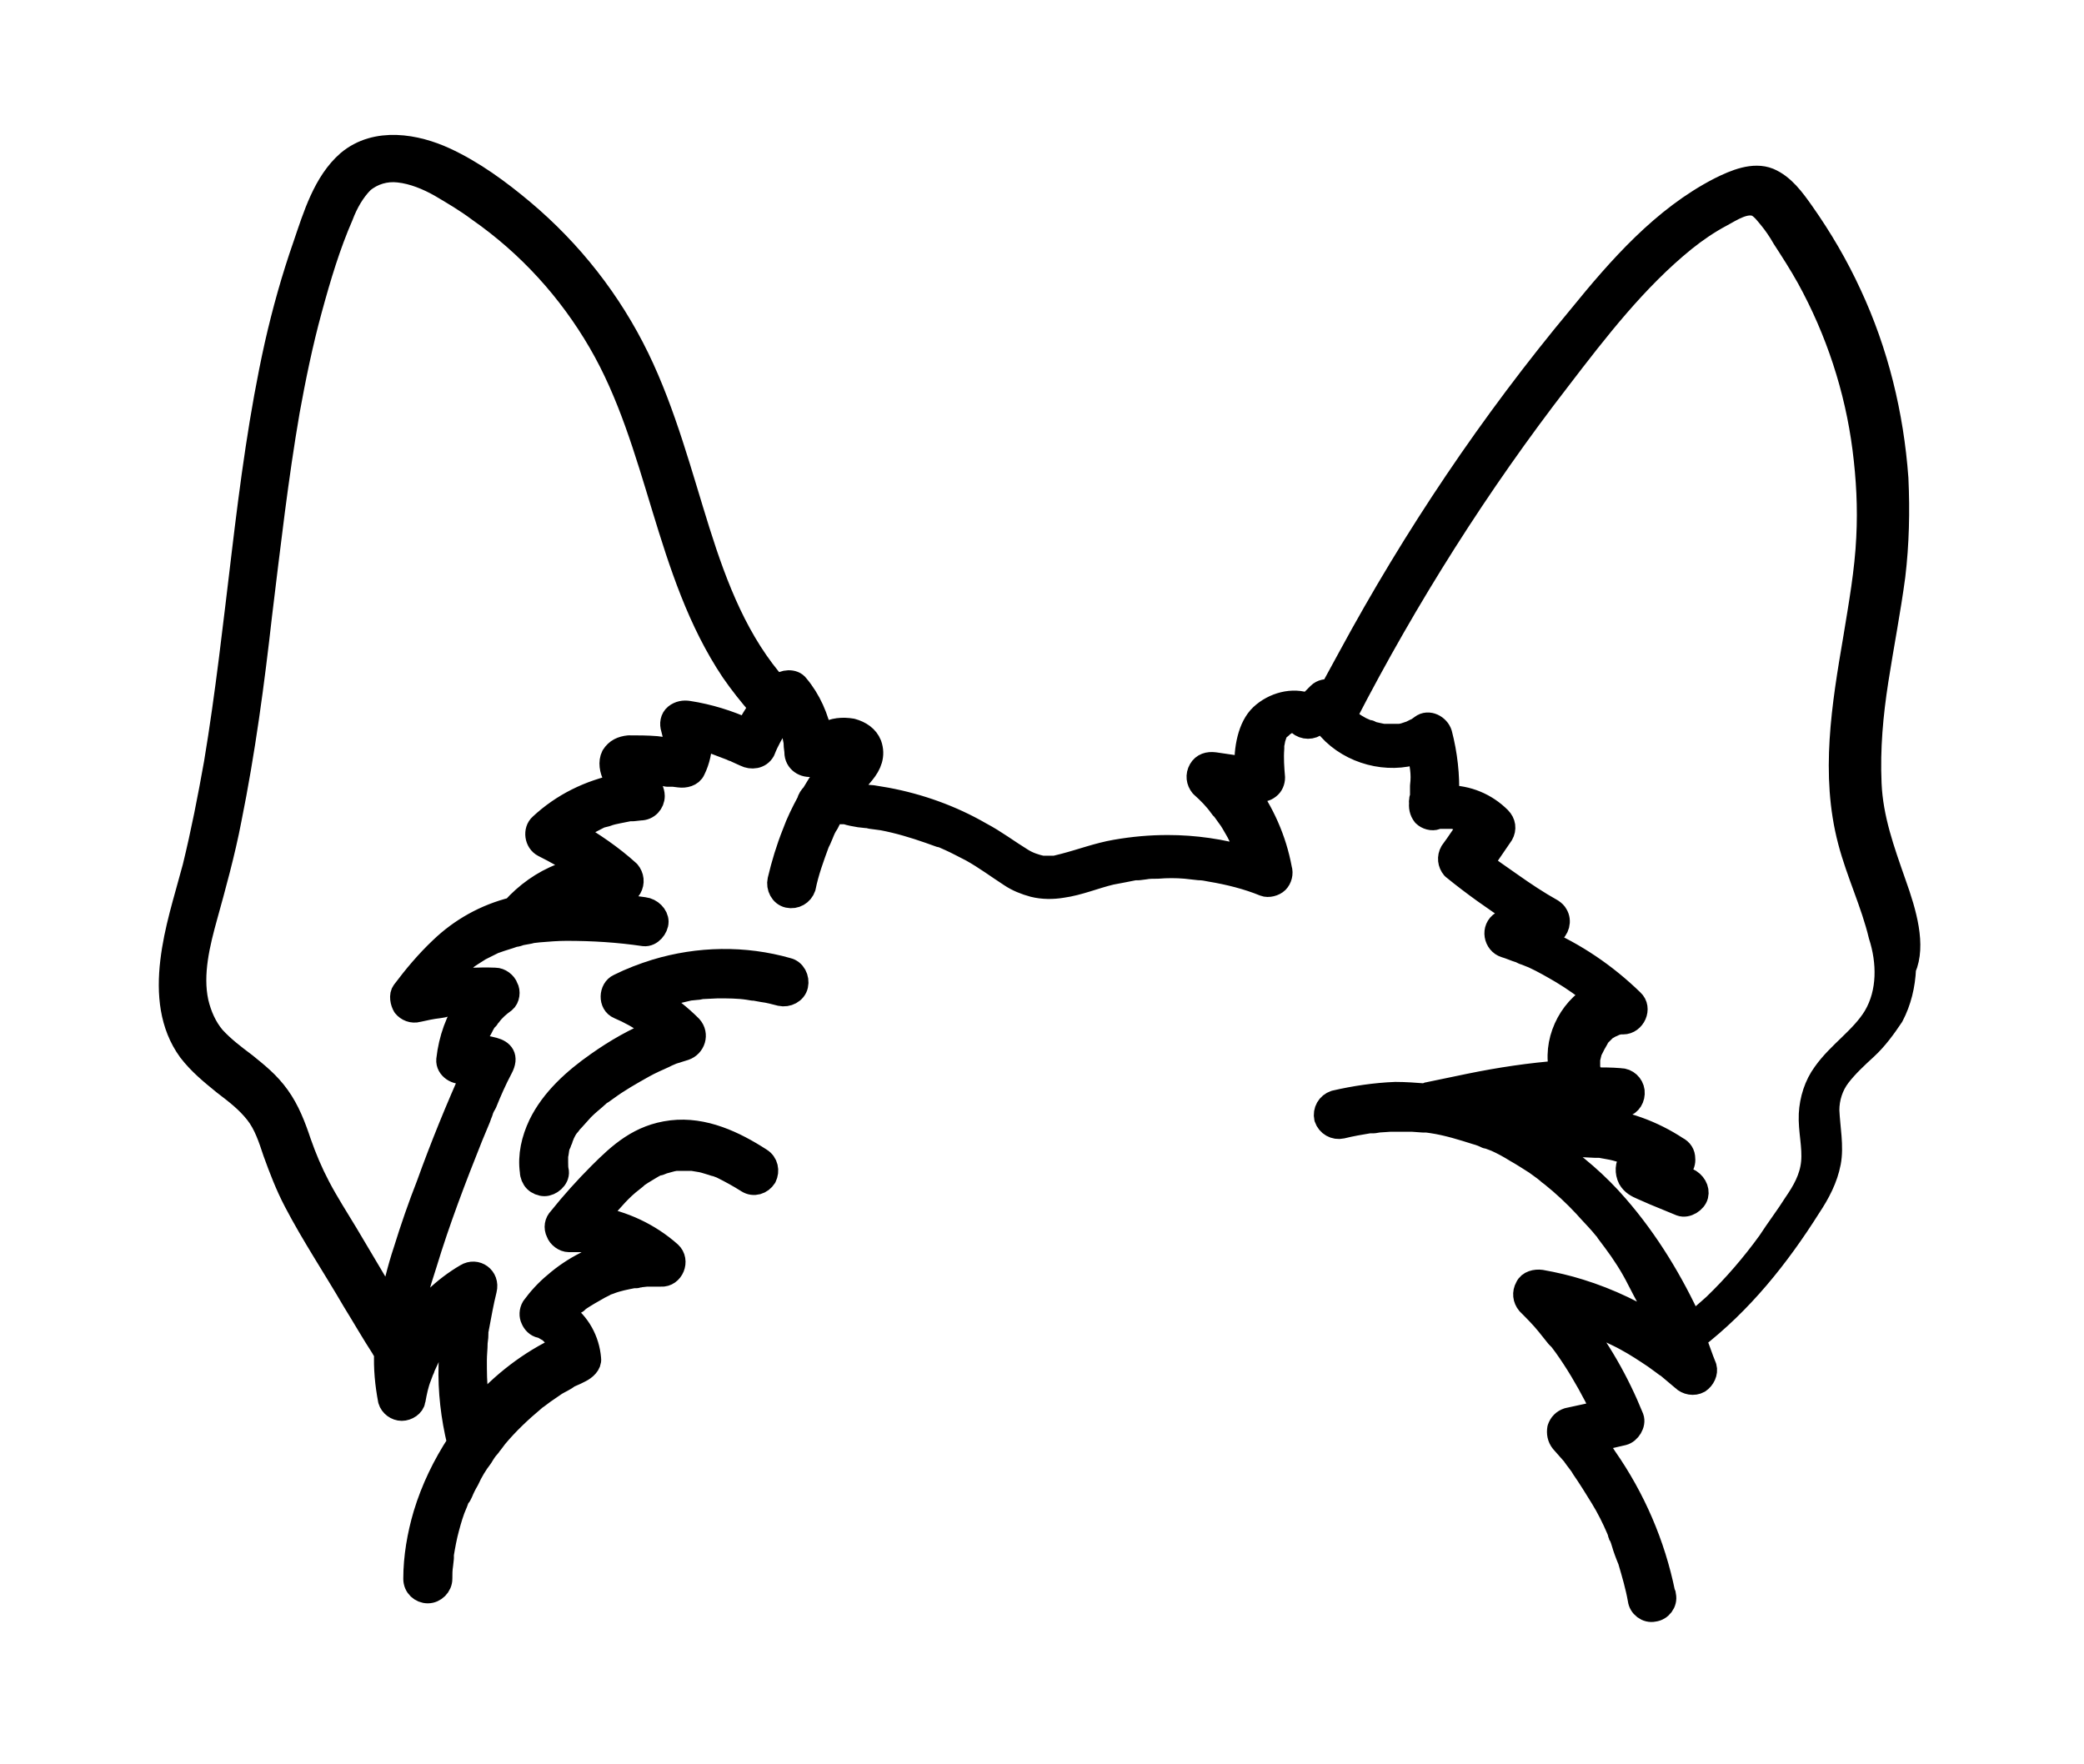 <?xml version="1.0" encoding="utf-8"?>
<!-- Generator: Adobe Illustrator 27.9.0, SVG Export Plug-In . SVG Version: 6.00 Build 0)  -->
<svg version="1.1" id="Layer_1" xmlns="http://www.w3.org/2000/svg" xmlns:xlink="http://www.w3.org/1999/xlink" x="0px" y="0px"
	 viewBox="0 0 271.8 230" style="enable-background:new 0 0 271.8 230;" xml:space="preserve">
<g>
	<path style="stroke:#000000;stroke-width:3;stroke-linecap:round;stroke-linejoin:round;stroke-miterlimit:10;" d="M102.7,126.4
		L102.7,126.4c-5.6-1.6-11.6-1.5-17.2,0.2c-1.6,0.5-3.2,1.1-4.8,1.9c-1.1,0.5-1.2,2.4,0,2.9c1.4,0.6,2.7,1.3,3.9,2.2l0.8,0.6
		l0.3,0.2c-2.8,1.1-5.4,2.6-7.8,4.3c-3,2.1-5.9,4.7-7.5,8c-0.9,1.9-1.4,4-1.1,6.1c0,0.4,0.2,0.9,0.5,1.2c0.3,0.3,0.8,0.5,1.2,0.5
		c0.8,0,1.8-0.8,1.7-1.7c-0.1-0.4-0.1-0.8-0.1-1.2v-0.5c0-0.1,0-0.2,0-0.3v-0.1c0.1-0.3,0.1-0.7,0.2-1.1c0.1-0.3,0.1-0.4,0.2-0.5
		l0.1-0.3l0.1-0.2c0,0,0-0.1,0-0.1c0-0.1,0.1-0.2,0.1-0.2c0.1-0.2,0.1-0.3,0.2-0.5c0.2-0.4,0.4-0.8,0.7-1.1l0.3-0.4l0.2-0.2
		l-0.1,0.1l0.1-0.1l0.9-1c0.5-0.6,1.2-1.2,1.8-1.7l0.9-0.8l0.2-0.1l0.7-0.5c1.5-1.1,3.1-2,4.7-2.9c0.9-0.5,1.8-0.9,2.7-1.3l0.4-0.2
		l0.7-0.3l1.6-0.5c1.2-0.4,1.7-1.9,0.8-2.9c-1.4-1.4-2.9-2.6-4.6-3.6L86,130c1.3-0.4,2.6-0.7,3.9-1l1-0.1H91l0.5-0.1l2.1-0.1
		c1.3,0,2.7,0,4,0.2l0.6,0.1c-0.3-0.1,0.1,0,0.2,0l1.1,0.2c0.8,0.1,1.5,0.3,2.3,0.5c0.9,0.2,1.9-0.3,2.1-1.2
		C104.1,127.6,103.6,126.6,102.7,126.4z"/>
	<path style="stroke:#000000;stroke-width:3;stroke-linecap:round;stroke-linejoin:round;stroke-miterlimit:10;" d="M247.1,115.2
		c-1.5-4.3-3-8.4-3.2-13s0.2-9,0.9-13.5c0.7-4.5,1.6-9.1,2.2-13.6c0.5-4.2,0.6-8.4,0.4-12.7c-0.6-8.3-2.6-16.5-6.1-24
		c-1.7-3.7-3.8-7.3-6.2-10.7c-1.2-1.7-2.5-3.5-4.4-4.3c-2-0.8-4.4,0.2-6.4,1.2c-7.4,3.8-13.1,10.3-18.3,16.7
		C194.5,55.1,184.5,70,176,85.7c-0.8,1.5-1.6,2.9-2.4,4.4c-0.6-0.1-1.2,0-1.6,0.4l-1.4,1.4c-2-0.8-4.5-0.1-6.1,1.4
		c-1.6,1.5-2.1,4.4-2,6.9l-4.1-0.6c-0.8-0.1-1.5,0.1-1.9,0.8c-0.4,0.7-0.3,1.5,0.2,2.1c0.9,0.8,1.8,1.7,2.5,2.7l0.1,0.1
		c0,0,0,0.1,0.1,0.1l0.3,0.4l0.5,0.7c0.4,0.5,0.7,1.1,1,1.6c0.3,0.5,0.6,1.1,0.8,1.7c0.1,0.1,0.1,0.2,0.1,0.3
		c0.1,0.1,0.1,0.2,0.1,0.3l0.3,0.9l0.2,0.6c-3.4-1-6.9-1.5-10.4-1.5c-2.3,0-4.5,0.2-6.8,0.6c-2.3,0.4-4.4,1.2-6.7,1.8l-0.8,0.2
		l-0.4,0.1h-1.7c-0.9-0.2-1.8-0.5-2.6-1c-1.8-1.1-3.5-2.4-5.4-3.4c-3.8-2.2-8-3.7-12.3-4.5l-1.8-0.3l-1.2-0.1h-0.3
		c-0.6-0.2-1.3-0.3-1.9-0.4l0.4-0.5l0.5-0.6l0.2-0.2c0,0,0.1-0.1,0.1-0.1l1-1.2c0.9-1.1,1.4-2.3,0.9-3.7c-0.4-1-1.3-1.6-2.4-1.9
		c-1.2-0.2-2.4-0.1-3.4,0.5l-0.6,0.4c-0.5-2.5-1.5-4.8-3.1-6.7c-0.5-0.7-1.8-0.6-2.4,0l-0.2,0.3c-5.2-5.8-8-13.1-10.3-20.4
		s-4.4-15.4-7.9-22.6c-3.6-7.4-8.7-13.9-15-19.2c-3.1-2.6-6.5-5.1-10.2-6.8c-3.7-1.7-8.9-2.7-12.6,0.4c-3.1,2.7-4.4,7.1-5.7,10.9
		c-1.5,4.3-2.7,8.6-3.7,13c-2,9-3.2,18.1-4.3,27.3c-1.1,9.1-2.1,18.2-3.6,27.2c-0.8,4.5-1.7,9.1-2.8,13.6c-1.2,4.5-2.4,8.1-2.9,12.3
		c-0.5,4.2-0.1,8.3,2.3,11.6c1.3,1.7,2.9,3,4.5,4.3c1.7,1.3,3,2.3,4.2,3.8c1.2,1.5,1.8,3.4,2.4,5.2c0.8,2.2,1.6,4.3,2.7,6.4
		c2.3,4.4,5.1,8.6,7.6,12.9c1.3,2.1,2.5,4.2,3.8,6.2c0.1,0.2,0.2,0.4,0.4,0.5c-0.1,2.1,0.1,4.2,0.5,6.3c0.2,0.7,0.9,1.2,1.6,1.2
		c0.7,0,1.5-0.5,1.6-1.2c0.2-1.1,0.4-2.1,0.8-3.1c0.1-0.3,0.2-0.5,0.3-0.8l0.1-0.2c0,0,0-0.1,0-0.1c0-0.1,0.1-0.2,0.1-0.2l0.7-1.5
		c0.3-0.4,0.5-0.9,0.9-1.4l0.5-0.7l0.1-0.2c0,0,0,0,0-0.1l0.2-0.2c0.5-0.6,1-1.2,1.6-1.7c-0.3,1.8-0.5,3.7-0.6,5.6
		c-0.1,3.4,0.3,6.8,1.1,10.1c0,0,0,0,0,0.1c-1.9,2.9-3.4,6-4.4,9.3c-0.8,2.7-1.3,5.6-1.3,8.4c0,1,0.8,1.7,1.7,1.7
		c0.9,0,1.7-0.8,1.7-1.7c0-0.6,0-1.2,0.1-1.8l0.1-0.9c0-0.1,0-0.2,0-0.3v-0.2c0.2-1.2,0.4-2.3,0.7-3.4c0.3-1.1,0.6-2.2,1.1-3.3
		l0.3-0.8L60,195l0.2-0.4c0.2-0.5,0.5-1.1,0.8-1.6c0.5-1.1,1.1-2.1,1.8-3c0.3-0.5,0.6-1,1-1.4l0.2-0.3c0,0,0.1-0.1,0.1-0.1l0.6-0.8
		c1.5-1.8,3.2-3.4,5-4.9h0l0.1-0.1l0.3-0.2l0.8-0.6l1.6-1.1c0.5-0.3,1.2-0.6,1.7-1l0.9-0.4l0.4-0.2l0.2-0.1c0.6-0.3,1.3-0.9,1.2-1.6
		c-0.2-2.4-1.4-4.6-3.4-6l0.9-0.8l0.6-0.5c0.1-0.1,0.2-0.2,0.3-0.2l-0.1,0.1l0.2-0.2c0.4-0.3,0.9-0.6,1.4-0.9l1.4-0.8l0.4-0.2
		l0.2-0.1h-0.1c0.2-0.1,0.5-0.2,0.8-0.3c1-0.4,2.1-0.6,3.1-0.8H83c0.2,0,0.1,0,0.1,0l0.3-0.1l0.9-0.1h1.9c1.5,0.1,2.3-1.9,1.2-2.9
		c-2.7-2.4-6.1-4-9.7-4.6c0.7-0.8,1.5-1.6,2.2-2.4s1.3-1.4,2-2l1-0.8l0.2-0.2l0,0l0.6-0.4c0.7-0.4,1.4-0.9,2.1-1.2H86l0.5-0.2
		l1.1-0.3l0.5-0.1h2.2l1.2,0.2c0.5,0.1,1,0.3,1.4,0.4l0.3,0.1h0.1c0.3,0.1,0.5,0.2,0.8,0.3c1.2,0.6,2.3,1.2,3.4,1.9
		c0.8,0.5,1.8,0.2,2.3-0.6l0,0c0.4-0.8,0.2-1.8-0.6-2.3c-3.4-2.2-7.4-4.1-11.6-3.6s-6.8,2.9-9.4,5.5c-1.8,1.8-3.6,3.8-5.2,5.8
		c-0.5,0.5-0.6,1.2-0.3,1.8c0.2,0.6,0.9,1.1,1.5,1.1h1.6l0.8,0.1H77c1.1,0.2,2.1,0.4,3.1,0.8l0.7,0.3h0l0.1,0.1
		c-3.1,0.7-6.1,2.2-8.5,4.3c-1.1,0.9-2.1,2-2.9,3.1c-0.3,0.5-0.3,1.1-0.1,1.5c0.2,0.5,0.6,0.9,1.1,1h0.2l0.3,0.2
		c0.2,0.1,0.5,0.3,0.7,0.4l0.1,0.1c0.1,0.1,0.2,0.2,0.3,0.3c0.1,0.1,0.2,0.1,0.2,0.2l0.2,0.2c0.1,0.1,0.1,0.1,0.2,0.2l0.2,0.3
		l0.2,0.4c0,0,0,0.1,0,0.1c0.1,0.1,0.1,0.2,0.1,0.3c-4.1,1.9-7.7,4.7-10.7,8.1c-0.1,0-0.1,0.1-0.1,0.1c0,0-0.1-0.6-0.1-1
		c0-0.1,0-0.3-0.1-0.4c0-0.2,0-0.4,0-0.6c-0.2-1.5-0.2-3-0.2-4.5c0-0.8,0.1-1.5,0.1-2.3c0.1-0.8,0.1-0.8,0.1-1.2c0-0.4,0-0.2,0-0.3
		c0-0.2,0.1-0.3,0.1-0.5c0.3-1.6,0.6-3.3,1-4.9c0.4-1.6-1.2-2.7-2.5-1.9c-2.9,1.7-5.4,4.1-7.3,7c0-0.2,0-0.3,0-0.5s0-0.2,0.1-0.2
		c0-0.2,0-0.4,0.1-0.5l0.2-1.1c0.1-0.7,0.3-1.4,0.4-2.1c0.3-1.4,0.8-2.8,1.2-4.1c1.7-5.6,3.8-11.1,6-16.6l1-2.4
		c0-0.1,0.1-0.2,0.1-0.3l0.2-0.5c0.1-0.4,0.3-0.8,0.5-1.1c0.6-1.5,1.3-3.1,2.1-4.6s0.1-2.2-1-2.5c-0.8-0.2-1.7-0.4-2.5-0.4
		c0-0.1,0-0.1,0-0.2c0.1-0.2,0.1-0.4,0.2-0.6l0.1-0.3c0,0,0-0.1,0-0.1c0.1-0.4,0.3-0.7,0.5-1c0.2-0.4,0.4-0.8,0.6-1.1l0.2-0.2
		l0.1-0.1c0.1-0.1,0.1-0.1,0.1-0.2c0.1-0.1,0.1-0.2,0.2-0.2c0.5-0.7,1.2-1.3,1.9-1.8c0.5-0.4,0.6-1.3,0.3-1.8
		c-0.2-0.6-0.9-1.1-1.5-1.1c-2.3-0.1-4.7,0.1-7,0.3c0.3-0.3,0.6-0.7,1-1.1c0.6-0.6,1.3-1.2,2.1-1.8c0.1-0.1,0.1-0.1,0.2-0.2l0.6-0.4
		l1.1-0.7l1.2-0.6l0.6-0.3l0.3-0.1c0.8-0.3,1.6-0.5,2.4-0.8c0.3,0,0.5-0.1,0.8-0.2l1.1-0.2l0.4-0.1h0l0.9-0.1
		c1.2-0.1,2.4-0.2,3.6-0.2c3.4,0,6.7,0.2,10.1,0.7c0.9,0.1,1.7-0.9,1.7-1.7s-0.8-1.6-1.7-1.7c-3.6-0.5-7.3-0.9-11-0.7l0.4-0.2
		l0.1-0.1c0.5-0.2,1.1-0.4,1.7-0.5l0.8-0.2l0.5-0.1H77c0.6-0.1,1.2-0.1,1.7-0.1h1.6c0.7,0.1,1.5-0.1,1.9-0.8
		c0.4-0.7,0.3-1.5-0.2-2.1c-2.2-2-4.7-3.7-7.3-5.2l0.4-0.3c0.9-0.5,1.8-1,2.8-1.5h0l0.4-0.2l0.8-0.2c0.5-0.2,1-0.3,1.5-0.4
		c0.5-0.1,1-0.2,1.5-0.3c0,0,0.1,0,0.2,0h0.3l0.9-0.1c1,0,1.7-0.8,1.7-1.7c0-0.3-0.1-0.6-0.2-0.9l-1.2-2.1c0.7,0,1.4,0,2.1,0.1
		l0.7,0.1l0.4,0.1h0.8l0.8,0.1c0.7,0.1,1.6-0.1,1.9-0.8c0.6-1.2,0.9-2.6,0.9-4c0.6,0.1,1.3,0.3,1.9,0.5l2.1,0.8l0.2,0.1h0.1l0.4,0.2
		l1.1,0.5c0.8,0.4,1.9,0.3,2.4-0.6c0.5-1.3,1.2-2.5,1.9-3.6c0.2-0.3,0.4-0.6,0.6-0.9l0.3-0.4h0l0.1-0.1c0.2,0.3,0.3,0.6,0.4,0.9
		c0,0,0,0,0,0.1l0,0l0,0c0.1,0.1,0,0.1,0,0v0l0.2,0.5c0.2,0.6,0.4,1.3,0.5,1.9l0.1,0.5v0.2c0,0.4,0.1,0.8,0.1,1.1
		c0,1.2,1.1,1.9,2.2,1.7c1.1-0.2,1.8-0.8,2.7-1.3l0.5-0.3l0.4-0.2c0,0,0,0,0.1-0.1h0.3c0,0-0.1,0.1-0.1,0.1l-0.4,0.5
		c-1.3,1.6-2.5,3.4-3.5,5.1c-0.3,0.3-0.5,0.6-0.6,1c-0.7,1.3-1.4,2.7-1.9,4.1c-0.8,2-1.4,4-1.9,6.1c-0.2,0.9,0.3,1.9,1.2,2.1
		c0.9,0.2,1.8-0.3,2.1-1.2c0.4-2,1.1-3.9,1.8-5.8l0.2-0.4l0.3-0.7c0.2-0.5,0.4-1,0.7-1.4c0.2-0.4,0.4-0.8,0.6-1.2l0.2-0.2h1.6
		c0.6,0.2,1.2,0.3,1.8,0.4l0.9,0.1h0.2l0.4,0.1l1.5,0.2c2.1,0.4,4.1,1,6.1,1.7l1.4,0.5h0.1l0.3,0.1l0.9,0.4c0.9,0.4,1.8,0.9,2.8,1.4
		c1.8,1,3.4,2.2,5.1,3.3c0.9,0.6,1.9,1,3,1.3c1.2,0.3,2.5,0.3,3.7,0.1c2.2-0.3,4.3-1.2,6.4-1.7c1.1-0.2,2.1-0.4,3.1-0.6h0.5l0.8-0.1
		c0.5-0.1,1.1-0.1,1.7-0.1c1.2-0.1,2.4-0.1,3.6,0l1.8,0.2c0.5,0,1,0.1,1.5,0.2c2.4,0.4,4.8,1,7,1.9c0.5,0.2,1.3,0,1.7-0.4
		c0.4-0.4,0.6-1.1,0.4-1.7c-0.7-3.8-2.3-7.4-4.6-10.5l1.6,0.2c0.6,0.1,1,0.1,1.5-0.3c0.4-0.3,0.6-0.8,0.6-1.3
		c-0.1-1.2-0.2-2.5-0.1-3.8c0-0.1,0-0.2,0-0.2v-0.3c0.1-0.3,0.1-0.6,0.2-0.9l0.1-0.3l0.1-0.3l0.2-0.4l0.5-0.4c0,0,0,0,0-0.1l0.2-0.1
		l0.3-0.2c0.1-0.1,0.4-0.2,0.1-0.1l0.6-0.2h0.3c0.1,0,0.2,0,0.3,0l0.3,0.1h0l0.1,0.1c0,0,0.1,0.1,0.1,0.1c0.7,0.6,1.7,0.6,2.4,0
		c0.2-0.2,0.4-0.4,0.6-0.6c2.3,3.6,6.9,5.4,11,4.7c0.6-0.1,1.2-0.3,1.7-0.5c0,0,0,0.1,0,0.1c0.1,0.7,0.2,1.4,0.3,2.1
		c0.1,0.8,0.1,1.5,0,2.3c0,0.4,0,0.7,0,1.1s0,0.4-0.1,0.6c0,0.2-0.1,0.6,0,0.4c-0.1,0.6,0,1.2,0.4,1.7c0.4,0.4,1.1,0.6,1.6,0.4
		c0.1-0.1,0.3-0.1,0.5-0.1c0,0,0.3,0,0.3,0c0.3,0,0.5,0,0.8,0h0.7l0.3,0.1l0.4,0.1l0.7,0.2l0.3,0.1l0.4,0.2l0.2,0.1
		c-0.9,1.2-1.7,2.5-2.6,3.7c-0.4,0.7-0.3,1.5,0.2,2.1c2.7,2.2,5.4,4.1,8.3,6l-1.9,1.1c-1.3,0.8-0.9,2.7,0.4,3.1
		c0.7,0.2,1.3,0.5,2,0.7l0.4,0.2l0.3,0.1l1,0.4c1.3,0.6,2.5,1.3,3.7,2c1.5,0.9,2.9,1.9,4.3,3c-3.4,1.9-5.4,6.2-4.4,10
		c-4,0.3-8,0.9-11.9,1.7l-5.3,1.1c-0.2,0-0.3,0.1-0.5,0.2c-1.3-0.1-2.6-0.2-3.9-0.2c-2.6,0.1-5.3,0.5-7.9,1.1
		c-0.9,0.3-1.4,1.2-1.2,2.1c0.3,0.9,1.2,1.4,2.1,1.2c1.2-0.3,2.4-0.5,3.6-0.7h0.6l0.6-0.1l1.5-0.1c1,0,1.9,0,2.9,0l1.4,0.1h0.5
		l0.7,0.1c2,0.3,3.9,0.9,5.8,1.5c0.4,0.1,0.9,0.3,1.3,0.5h0.1l0.3,0.1l0.8,0.3c0.9,0.4,1.8,0.9,2.6,1.4c0.9,0.5,1.8,1.1,2.6,1.6
		l1.1,0.8l0.5,0.4l0.1,0.1l0.4,0.3c1.5,1.2,3,2.6,4.3,4c0.7,0.8,1.4,1.5,2.1,2.3l0.5,0.6l0.2,0.2l0.1,0.2l0.9,1.2
		c1.2,1.6,2.3,3.3,3.2,5.1s2.2,4,3.1,6.1l0.2,0.5c-3.4-2.2-7.1-4-11-5.2c-1.6-0.5-3.3-0.9-5-1.2c-0.7-0.1-1.6,0.1-1.9,0.8
		c-0.4,0.7-0.3,1.5,0.2,2.1c0.9,0.9,1.8,1.8,2.6,2.8l1.2,1.5l0.1,0.1l0.3,0.3l0.6,0.8c1.5,2.1,2.8,4.3,4,6.6c0.3,0.6,0.6,1.3,1,2
		l-4.6,1c-0.6,0.2-1,0.6-1.2,1.2c-0.1,0.6,0,1.2,0.4,1.7l1.5,1.7c0.1,0.1,0.1,0.2,0.2,0.3l0.3,0.4c0.2,0.3,0.5,0.6,0.7,1
		c0.9,1.3,1.7,2.6,2.5,3.9c0.8,1.3,1.5,2.7,2.1,4.1l0.2,0.5c0,0,0,0,0,0.1c0,0.1,0,0.1,0.1,0.2c0.2,0.4,0.3,0.8,0.4,1.1
		c0.1,0.4,0.5,1.5,0.8,2.2c0.5,1.7,1,3.4,1.3,5.1c0.1,0.9,1,1.6,1.9,1.4c0.9-0.1,1.6-1,1.4-1.9c0-0.1,0-0.2-0.1-0.3
		c-1.3-6.4-3.9-12.4-7.6-17.7c-0.5-0.8-1-1.5-1.6-2.2l3.9-0.9c0.8-0.2,1.5-1.3,1.2-2.1c-1.9-4.7-4.4-9.1-7.6-13.1c1,0.3,2,0.7,3,1.1
		c0,0,0.1,0,0.1,0l0.2,0.1l0.4,0.2l1.1,0.5c0.6,0.3,1.3,0.6,2,1c1.3,0.7,2.5,1.5,3.7,2.3l1.1,0.8l0.4,0.3l0.2,0.1l0.1,0.1l1.9,1.6
		c0.5,0.5,1.4,0.7,2.1,0.3c0.6-0.4,1-1.2,0.8-1.9c-0.5-1.2-0.9-2.5-1.4-3.7c6.1-4.7,10.9-10.7,15-17.2c1.2-1.8,2.2-3.7,2.6-5.8
		c0.4-2.1-0.1-4.5-0.2-6.8c0-1.6,0.5-3.2,1.5-4.5c1-1.3,2.3-2.5,3.5-3.6c1.3-1.2,2.4-2.7,3.4-4.2c1-1.9,1.5-4,1.6-6.2
		C249.7,123.3,248.5,119.1,247.1,115.2z M97.4,95.2c-2.4-1.1-5-1.9-7.6-2.3c-0.6-0.1-1.2,0-1.7,0.4s-0.6,1.1-0.4,1.7
		c0.1,0.4,0.2,0.8,0.3,1.2v0.3c0,0.2,0,0.4,0,0.6c0,0.1,0,0.3,0,0.4c0,0,0,0.2,0,0.3l-2.4-0.3c-1.2-0.1-2.4-0.1-3.6-0.1
		c-0.9,0.1-1.6,0.4-2.1,1.2c-0.4,0.8-0.2,1.8,0.2,2.6c0.4,0.8,0.4,0.8,0.7,1.2c-3.9,0.8-7.4,2.5-10.3,5.2c-0.8,0.7-0.6,2.2,0.4,2.7
		c1.6,0.8,3.2,1.7,4.7,2.7c0.2,0.1,0.3,0.2,0.5,0.3c-1,0.2-2,0.4-2.9,0.8c-2.4,0.9-4.6,2.5-6.3,4.4c-3.6,0.9-6.8,2.7-9.4,5.2
		c-1.8,1.7-3.4,3.6-4.9,5.6c-0.4,0.5-0.2,1.4,0.1,1.9c0.4,0.5,1.1,0.8,1.8,0.6c0.9-0.2,1.8-0.4,2.7-0.5l0.6-0.1l0.3-0.1h0.1l1.4-0.2
		l1.5-0.1c-1.5,2.2-2.4,4.7-2.7,7.4c-0.1,1.1,1.2,1.9,2.2,1.6l0.4-0.1h0.8c-2.2,4.9-4.2,9.8-6,14.8c-1.1,2.8-2.1,5.7-3,8.6
		c-0.8,2.4-1.4,4.9-1.9,7.4l-5.7-9.6c-1.2-2-2.5-4-3.6-6.1c-1-1.9-1.8-3.8-2.5-5.8c-0.7-2.1-1.5-4.2-2.8-6c-1.3-1.8-2.7-2.9-4.3-4.2
		c-1.6-1.2-2.9-2.2-4.1-3.5c-1.1-1.3-1.8-2.9-2.2-4.6c-0.8-3.7,0.2-7.7,1.2-11.3c1-3.6,2.3-8.3,3.1-12.5c1.8-8.9,3-17.9,4-26.8
		c1.1-9,2.1-17.8,3.6-26.5c0.8-4.4,1.7-8.8,2.9-13.2c1.2-4.4,2.4-8.4,4.1-12.3c0.6-1.6,1.5-3.2,2.7-4.4c1.3-1.1,3-1.6,4.7-1.4
		c1.9,0.2,3.8,1,5.4,1.9c1.7,1,3.4,2,5,3.2C69,32,74.3,37.9,78.2,44.6c7.8,13.4,8.6,29.9,17.3,42.9c1.1,1.6,2.3,3.1,3.6,4.6l0.1,0.1
		C98.5,93.2,97.9,94.2,97.4,95.2z M200.9,146.6c-0.6,0.4-0.9,1.2-0.8,1.9c-1.9-1.1-3.9-2.1-5.9-2.8l2.8-0.5l2.3-0.4h0.3l0.6-0.1
		l1.2-0.1l2.7-0.2C203,145,202,145.8,200.9,146.6z M244.5,132.6c-1.7,2.8-4.7,4.7-6.6,7.4c-1.1,1.5-1.7,3.4-1.8,5.3
		c-0.1,2.1,0.5,4.2,0.3,6.3c-0.2,2.1-1.2,3.8-2.3,5.4c-1,1.6-2.3,3.3-3.4,5c-2.1,2.9-4.5,5.7-7.1,8.2c-1,0.9-1.9,1.7-3,2.5
		c-2.5-5.5-5.7-10.8-9.7-15.4c-2.5-2.9-5.5-5.5-8.7-7.6h0.1l1-0.2h0.8c0.7-0.1,1.3-0.1,2-0.1l2,0.1h0.6l1.1,0.2
		c1.2,0.2,2.3,0.6,3.4,1c-0.2,0.1-0.4,0.3-0.5,0.5c-0.6,0.7-0.6,1.7-0.2,2.5c0.4,0.7,1,1,1.7,1.3l1.6,0.7l3.4,1.4
		c0.8,0.3,1.9-0.4,2.1-1.2c0.2-0.8-0.3-1.7-1.2-2.1l-2.1-0.9c1,0,1.7-0.9,1.6-1.8c0-0.6-0.3-1.1-0.9-1.4c-3.2-2.1-6.8-3.4-10.6-3.8
		l1.5-0.8l1.2-0.5l0.3-0.1h0l0.7-0.3c0.8-0.2,1.3-1,1.2-1.9c-0.1-0.8-0.8-1.5-1.7-1.5c-1.2-0.1-2.4-0.1-3.6-0.1l-0.2-0.3
		c-0.1-0.3-0.2-0.5-0.2-0.8c0,0,0-0.1-0.1-0.1v-0.1c0-0.1,0-0.2,0-0.2c0-0.2,0-0.5,0-0.7c0-0.1,0-0.3,0-0.4l0.2-0.8
		c0-0.2,0.1-0.4,0.2-0.5l0.1-0.2l0.2-0.4c0.1-0.2,0.3-0.5,0.4-0.7l0.1-0.2l0.1-0.2l0.5-0.5l0.3-0.3l0.1-0.1l0.7-0.4l0.2-0.1
		c-0.1,0.1,0.1,0,0.2-0.1l0.7-0.2h0.5c1.4,0,2.3-1.9,1.2-2.9c-3.5-3.4-7.5-6.1-11.9-8l1.4-0.8c0.8-0.5,1.1-1.6,0.6-2.4
		c-0.1-0.2-0.3-0.4-0.6-0.6c-1.8-1-3.6-2.2-5.3-3.4c-1.7-1.2-2.6-1.8-3.8-2.7l2.6-3.8c0.4-0.7,0.3-1.5-0.3-2.1
		c-1.8-1.8-4.2-2.8-6.8-2.8c0.1-2.8-0.2-5.5-0.9-8.2c-0.3-1-1.6-1.7-2.5-1c-0.3,0.2-0.5,0.4-0.8,0.5l-0.4,0.2l-0.2,0.1l-0.9,0.3
		l-0.5,0.1h-0.1c-0.6,0-1.3,0-1.9,0h-0.2l-0.5-0.1l-0.9-0.2l-0.4-0.2h-0.2l-0.9-0.4c-0.2-0.1-0.5-0.3-0.7-0.4l-0.3-0.2l-0.4-0.3
		l-0.6-0.7h0c0,0,0,0,0-0.1c8-15.5,17.3-30.2,27.9-43.9c4.9-6.4,10-13,16.3-18.1c1.5-1.2,3.1-2.3,4.8-3.2c1.3-0.7,3.2-2,4.7-1.3
		c0.7,0.4,1.2,1.1,1.7,1.7c0.5,0.6,1.2,1.6,1.7,2.5c1.1,1.7,2.2,3.4,3.2,5.2c3.8,6.9,6.3,14.5,7.3,22.3c0.5,3.9,0.7,7.7,0.5,11.6
		c-0.2,4.4-1,8.8-1.7,13.1c-1.5,8.8-3,17.8-0.7,26.5c1.1,4.2,3,8.1,4,12.3C246.3,125.4,246.4,129.4,244.5,132.6z"/>
</g>
</svg>
